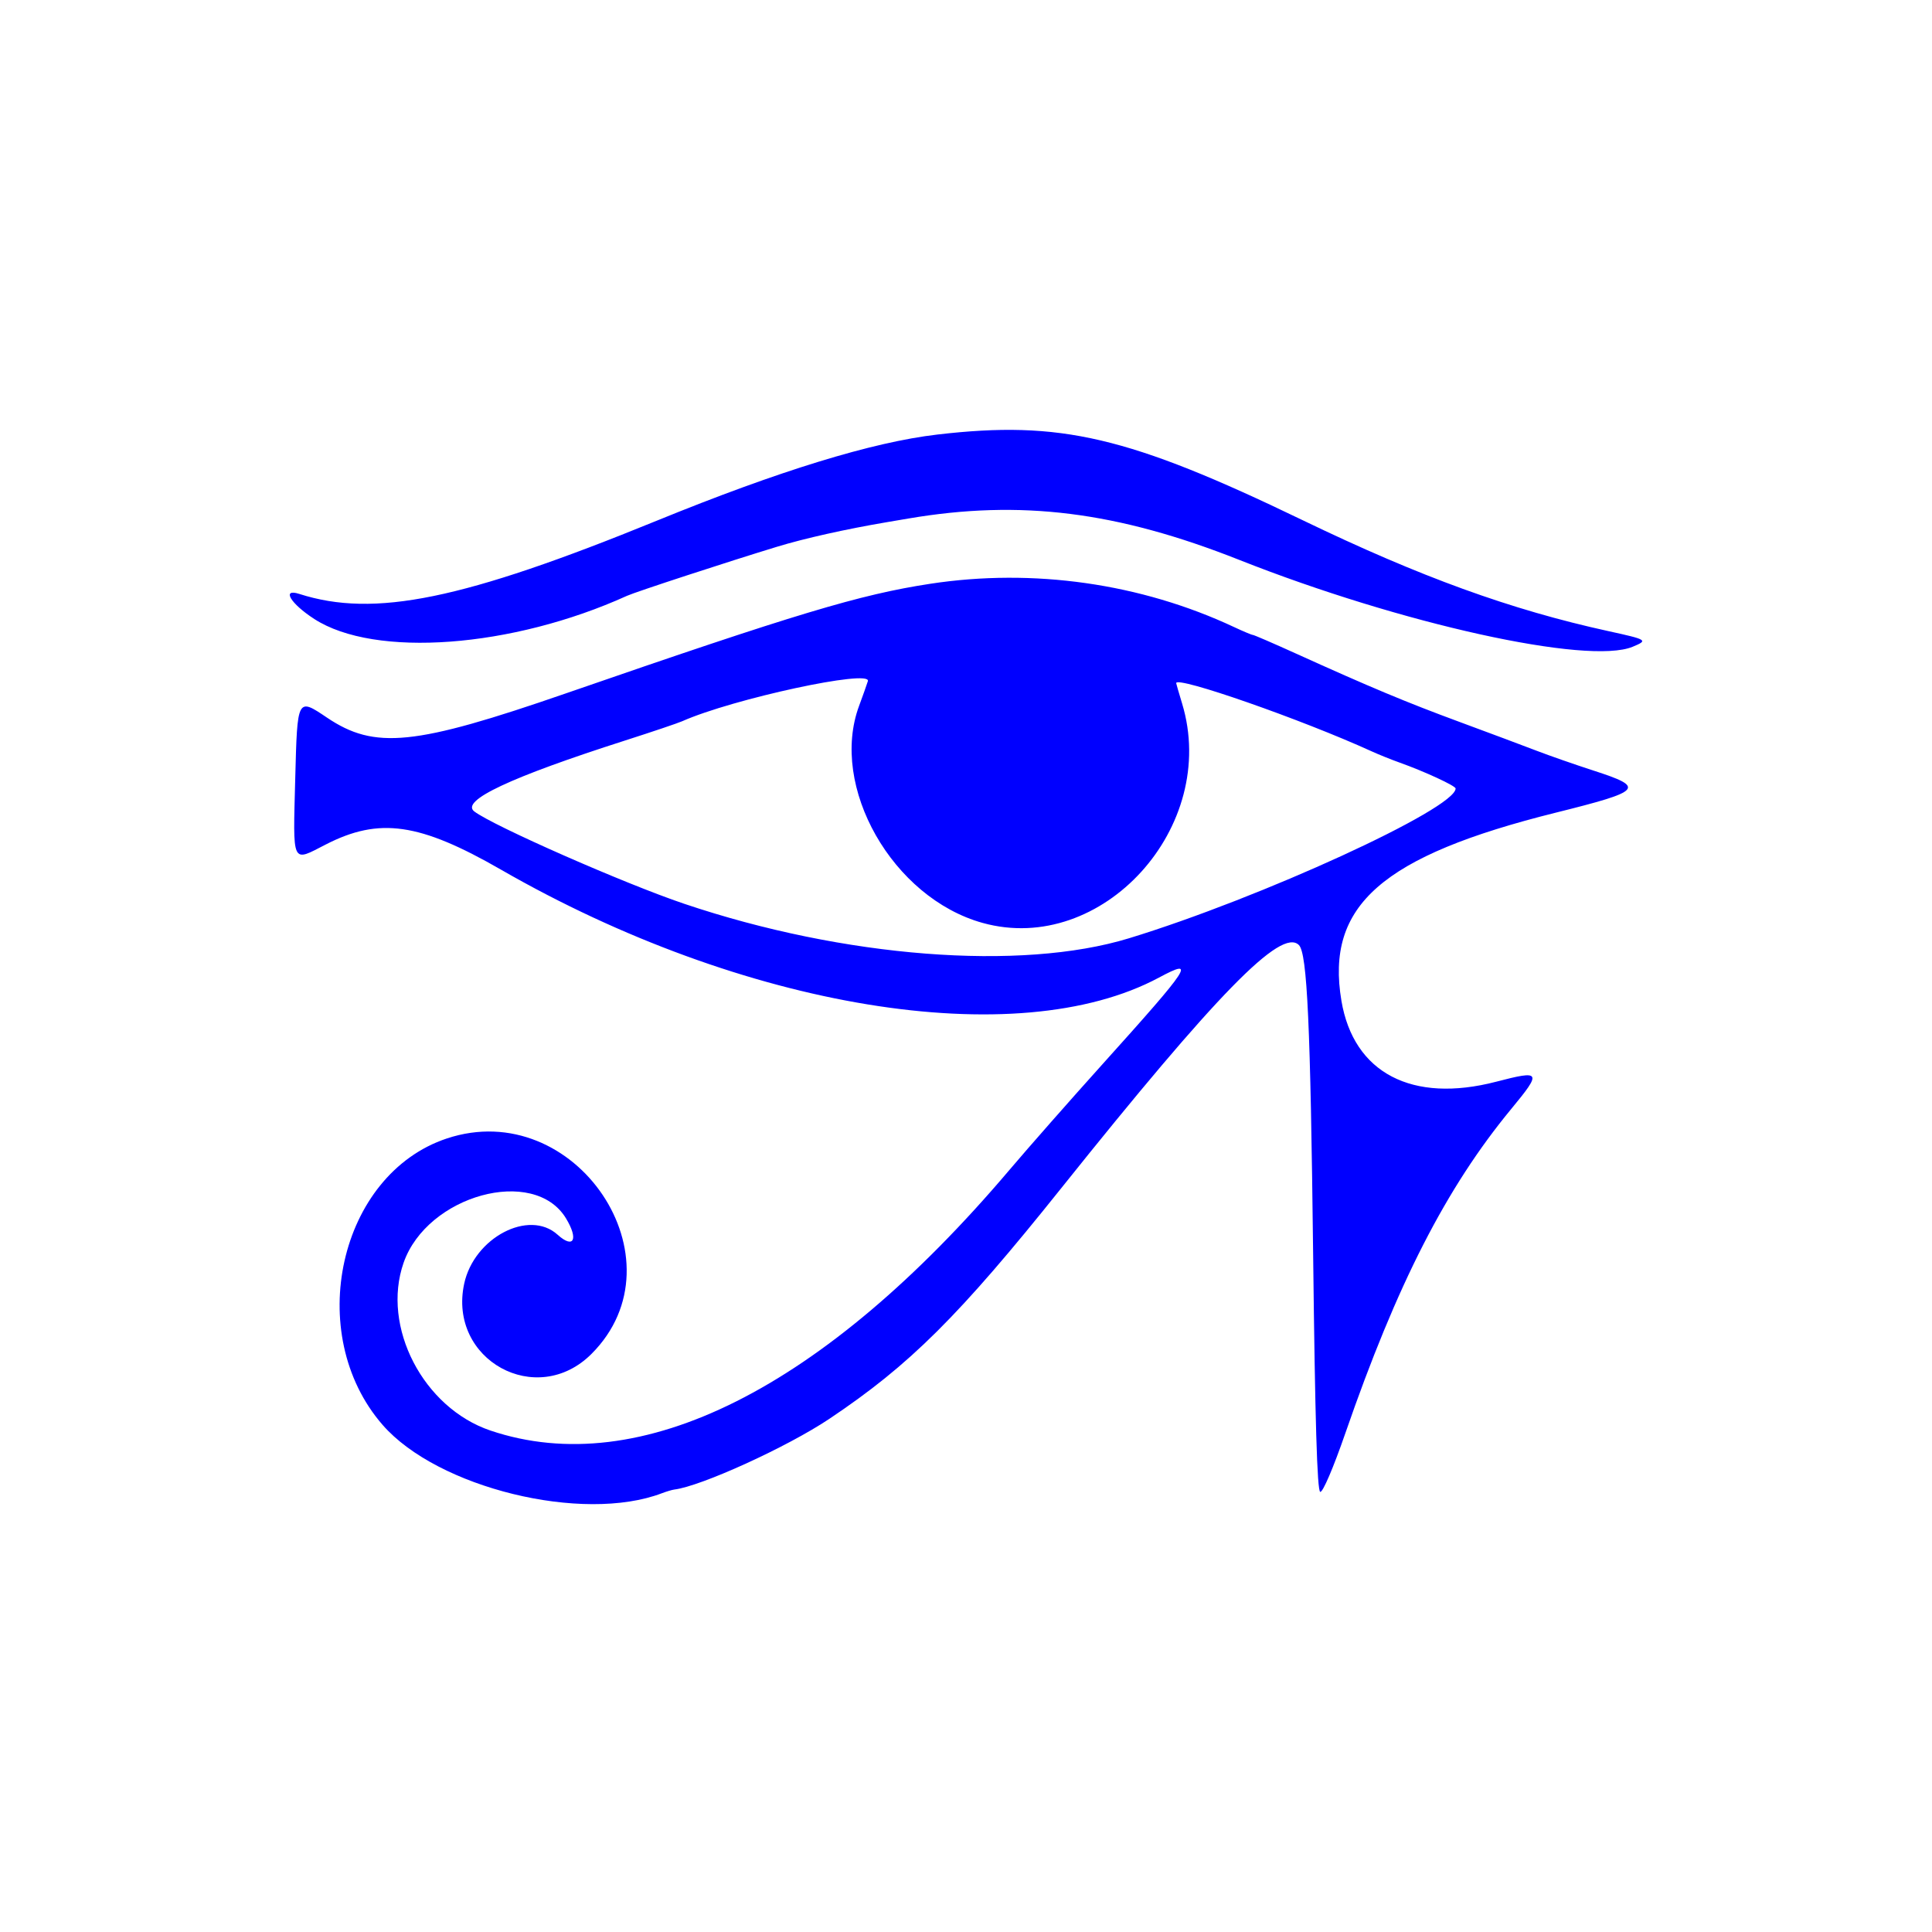 <svg width="400" height="400" viewBox="0 0 400 400" fill="none" xmlns="http://www.w3.org/2000/svg">
<path fill-rule="evenodd" clip-rule="evenodd" d="M194.061 89.968C180.624 91.534 161.267 97.479 135.931 107.823C95.833 124.193 77.499 127.947 61.974 122.967C58.222 121.764 60.132 124.964 65.069 128.155C77.607 136.258 105.997 134.154 129.819 123.355C131.632 122.532 150.637 116.318 160.877 113.199C166.606 111.453 175.053 109.563 183.607 108.112C184.951 107.884 186.968 107.541 188.088 107.351C211.297 103.404 231.26 105.9 256.545 115.908C290.087 129.185 328.783 137.733 338.022 133.906C341.278 132.557 341.095 132.439 333.031 130.675C312.802 126.252 294.024 119.437 269.608 107.657C233.639 90.305 219.526 87 194.061 89.968ZM192.571 120.869C178.023 123.092 164.849 127.056 117.187 143.546C85.795 154.406 77.594 155.238 67.688 148.568C61.547 144.432 61.56 144.41 61.127 161.143C60.657 179.264 60.309 178.507 67.435 174.85C78.528 169.158 86.861 170.354 103.741 180.061C153.841 208.871 210.531 218.167 239.952 202.398C247.725 198.233 246.594 199.969 228.303 220.284C221.644 227.68 212.929 237.581 208.937 242.288C170.546 287.552 132.537 306.631 101.562 296.187C87.628 291.49 78.925 274.69 83.562 261.44C88.461 247.438 110.555 241.378 117.166 252.222C119.828 256.587 118.787 258.658 115.451 255.638C109.522 250.272 98.151 256.238 96.103 265.788C92.722 281.552 111.097 291.677 122.462 280.313C141.938 260.836 119.115 226.855 92.505 235.711C70.181 243.139 62.784 276.147 79.215 295.009C90.576 308.053 120.608 315.405 137.027 309.163C137.994 308.795 139.15 308.451 139.599 308.396C145.14 307.723 163.01 299.575 171.697 293.761C188.38 282.593 198.542 272.486 219.754 245.956C251.991 205.638 265.292 192.032 268.924 195.663C270.646 197.385 271.32 212.041 271.872 259.742C272.27 294.15 272.702 308.661 273.336 308.871C273.856 309.045 276.055 303.909 278.545 296.715C289.236 265.817 299.437 245.883 312.897 229.585C319.259 221.882 319.069 221.536 309.794 223.952C292.37 228.489 280.25 222.163 277.729 207.211C274.401 187.485 286.104 177.218 322.149 168.242C340.107 163.77 340.753 163.043 329.891 159.532C326.082 158.299 320.764 156.444 318.075 155.409C315.386 154.375 308.234 151.701 302.184 149.468C291.143 145.395 283.685 142.277 268.154 135.24C263.556 133.157 259.61 131.454 259.384 131.454C259.158 131.454 257.418 130.725 255.517 129.834C236.194 120.776 213.922 117.604 192.571 120.869ZM179.681 141.029C179.434 141.814 178.62 144.106 177.871 146.123C171.662 162.85 184.782 185.905 203.455 191.084C228.184 197.941 252.488 171.187 244.737 145.641C244.07 143.44 243.52 141.548 243.515 141.436C243.446 139.854 269.504 148.946 284.033 155.577C285.481 156.237 288.048 157.27 289.738 157.872C294.925 159.72 301.368 162.699 301.368 163.248C301.368 167.423 260.98 185.944 233.727 194.265C211.319 201.108 174.705 198.264 141.636 187.111C129.262 182.938 102.018 170.949 98.185 167.99C95.317 165.775 105.587 160.948 129.404 153.317C135.011 151.522 140.333 149.726 141.229 149.329C151.723 144.675 180.487 138.467 179.681 141.029Z" fill="#0000FF"/>
</svg>
